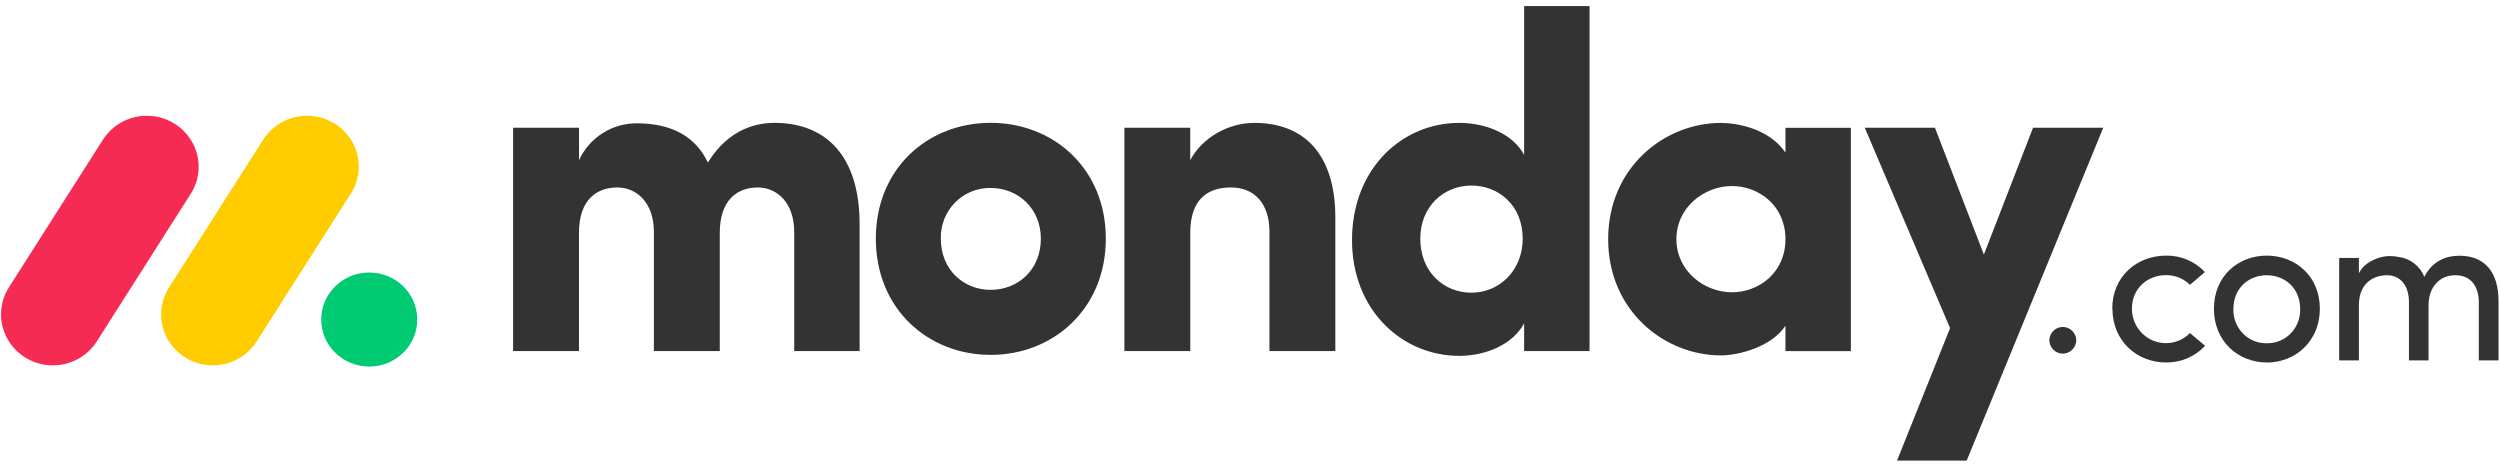 <svg width="180" height="34" viewBox="0 0 180 34" fill="none" xmlns="http://www.w3.org/2000/svg">
<g clip-path="url(#clip0_2_552)">
<path d="M3.802 26.304C3.14 26.305 2.489 26.131 1.916 25.798C1.343 25.466 0.868 24.987 0.541 24.411C0.218 23.839 0.057 23.191 0.075 22.534C0.093 21.878 0.29 21.239 0.643 20.686L7.36 10.139C7.703 9.572 8.191 9.107 8.774 8.79C9.356 8.473 10.012 8.317 10.675 8.337C11.337 8.353 11.983 8.545 12.547 8.892C13.111 9.24 13.572 9.731 13.884 10.315C14.191 10.895 14.335 11.548 14.299 12.203C14.263 12.858 14.05 13.491 13.682 14.034L6.97 24.582C6.629 25.113 6.16 25.549 5.607 25.85C5.053 26.151 4.432 26.307 3.802 26.304L3.802 26.304Z" fill="#F62B54"/>
<path d="M15.323 26.304C13.968 26.304 12.722 25.579 12.067 24.415C11.745 23.845 11.585 23.198 11.603 22.543C11.621 21.889 11.817 21.252 12.169 20.7L18.873 10.177C19.212 9.602 19.698 9.128 20.281 8.805C20.865 8.481 21.524 8.32 22.191 8.337C23.558 8.367 24.796 9.131 25.422 10.326C25.727 10.912 25.866 11.57 25.823 12.229C25.781 12.888 25.558 13.522 25.179 14.063L18.477 24.586C18.138 25.114 17.671 25.548 17.12 25.848C16.569 26.149 15.95 26.305 15.323 26.303V26.304Z" fill="#FFCC00"/>
<path d="M26.586 26.392C28.495 26.392 30.044 24.876 30.044 23.006C30.044 21.137 28.495 19.621 26.586 19.621C24.676 19.621 23.128 21.137 23.128 23.006C23.128 24.876 24.676 26.392 26.586 26.392Z" fill="#00CA72"/>
<path d="M176.806 19.818C177.85 19.818 178.475 20.561 178.475 21.777V25.947H179.894V21.682C179.894 19.613 178.919 18.413 177.086 18.413C176.369 18.413 175.23 18.61 174.552 19.929C174.394 19.54 174.134 19.201 173.799 18.947C173.464 18.694 173.066 18.537 172.649 18.491C172.386 18.443 172.118 18.428 171.852 18.445C171.269 18.491 170.23 18.855 169.841 19.677V18.571H168.421V25.947H169.841V21.967C169.841 20.418 170.855 19.818 171.869 19.818C172.82 19.818 173.445 20.545 173.445 21.761V25.947H174.856V21.967C174.856 20.734 175.596 19.803 176.805 19.818H176.806ZM163.209 24.714C163.531 24.721 163.85 24.661 164.148 24.538C164.446 24.415 164.714 24.232 164.938 24C165.163 23.766 165.339 23.489 165.455 23.186C165.57 22.883 165.623 22.559 165.611 22.235C165.611 20.75 164.518 19.818 163.209 19.818C161.898 19.818 160.806 20.75 160.806 22.235C160.794 22.559 160.846 22.881 160.961 23.184C161.076 23.486 161.251 23.762 161.476 23.995C161.698 24.227 161.965 24.411 162.262 24.534C162.558 24.658 162.877 24.719 163.198 24.714H163.209ZM163.209 26.097C161.134 26.097 159.402 24.565 159.402 22.227C159.402 19.889 161.134 18.404 163.209 18.404C165.283 18.404 167.03 19.889 167.03 22.227C167.03 24.565 165.274 26.104 163.199 26.104L163.209 26.097V26.097ZM152.095 22.227L152.081 22.235C152.081 19.897 153.858 18.413 155.947 18.404C156.472 18.394 156.993 18.494 157.477 18.698C157.96 18.902 158.396 19.206 158.755 19.588L157.679 20.505C157.45 20.281 157.18 20.104 156.883 19.985C156.585 19.865 156.268 19.806 155.947 19.811C154.638 19.811 153.499 20.743 153.499 22.227C153.499 23.23 154.096 24.134 155.011 24.518C155.459 24.705 155.952 24.754 156.428 24.658C156.903 24.562 157.339 24.326 157.679 23.98L158.77 24.896C158.41 25.283 157.973 25.59 157.486 25.797C157 26.004 156.476 26.106 155.947 26.098C153.874 26.098 152.095 24.565 152.095 22.227ZM147.552 24.531C147.549 24.27 147.649 24.02 147.831 23.833C148.013 23.647 148.262 23.541 148.522 23.538C148.782 23.541 149.031 23.647 149.213 23.833C149.395 24.02 149.495 24.27 149.492 24.531C149.48 24.78 149.372 25.016 149.192 25.189C149.012 25.362 148.772 25.46 148.522 25.462C148.272 25.46 148.033 25.362 147.852 25.189C147.672 25.016 147.564 24.78 147.552 24.531ZM151.434 9.195H146.38L142.839 18.327L139.315 9.195H134.262L140.405 23.624L136.585 33.164H141.601L151.434 9.195V9.195ZM120.702 17.221C120.702 19.526 122.717 21.043 124.697 21.043C126.642 21.043 128.553 19.631 128.553 17.219C128.553 14.807 126.642 13.395 124.697 13.395C122.717 13.395 120.702 14.913 120.702 17.219V17.221ZM128.553 25.277V23.452C127.529 25.003 125.138 25.589 123.911 25.589C119.85 25.589 115.788 22.388 115.788 17.219C115.788 12.053 119.849 8.85 123.911 8.85C124.935 8.85 127.325 9.192 128.553 10.985V9.201H133.263V25.281L128.553 25.279V25.278L128.553 25.277ZM114.447 25.277H109.737V23.28C108.95 24.76 107.042 25.622 105.061 25.622C100.964 25.622 97.345 22.35 97.345 17.285C97.345 12.123 100.964 8.848 105.061 8.848C107.039 8.848 108.953 9.673 109.737 11.154V0.435H114.447V25.278V25.277ZM109.634 17.184C109.634 14.773 107.894 13.36 105.949 13.36C103.934 13.36 102.261 14.876 102.261 17.184C102.261 19.566 103.934 21.074 105.948 21.074C107.93 21.077 109.634 19.492 109.634 17.184Z" fill="#333333"/>
<path d="M85.7 16.768C85.7 14.324 86.963 13.497 88.635 13.497C90.239 13.497 91.4 14.564 91.4 16.698V25.275H96.144V15.667C96.144 11.088 93.891 8.848 90.306 8.848C88.429 8.848 86.552 9.915 85.698 11.534V9.195H80.957V25.275H85.7V16.768ZM71.323 25.551C66.818 25.551 63.06 22.245 63.06 17.182C63.06 12.116 66.814 8.843 71.323 8.843C75.833 8.843 79.619 12.116 79.619 17.182C79.619 22.248 75.828 25.552 71.323 25.552V25.551V25.551ZM71.323 20.869C73.301 20.869 74.942 19.421 74.942 17.184C74.942 15.014 73.303 13.532 71.323 13.532C70.847 13.525 70.374 13.614 69.933 13.796C69.492 13.977 69.093 14.246 68.759 14.587C68.424 14.929 68.16 15.336 67.985 15.782C67.81 16.228 67.726 16.705 67.739 17.184C67.74 19.423 69.378 20.869 71.323 20.869Z" fill="#333333"/>
<path d="M54.554 13.498C55.953 13.498 57.183 14.601 57.183 16.7V25.278H61.892V16.145C61.892 11.29 59.532 8.845 55.748 8.845C54.624 8.845 52.506 9.187 50.97 11.702C50.082 9.842 48.376 8.878 45.854 8.878C44.978 8.873 44.12 9.121 43.382 9.591C42.643 10.062 42.056 10.735 41.69 11.53V9.196H36.943V25.276H41.686V16.768C41.686 14.324 43.018 13.497 44.451 13.497C45.817 13.497 47.044 14.564 47.079 16.596V25.276H51.824V16.768C51.824 14.43 53.053 13.499 54.554 13.499V13.498V13.498Z" fill="#333333"/>
</g>
<defs>
<clipPath id="clip0_2_552">
<rect width="179.821" height="33.365" fill="white" transform="translate(0.074 0.435)"/>
</clipPath>
</defs>
</svg>
